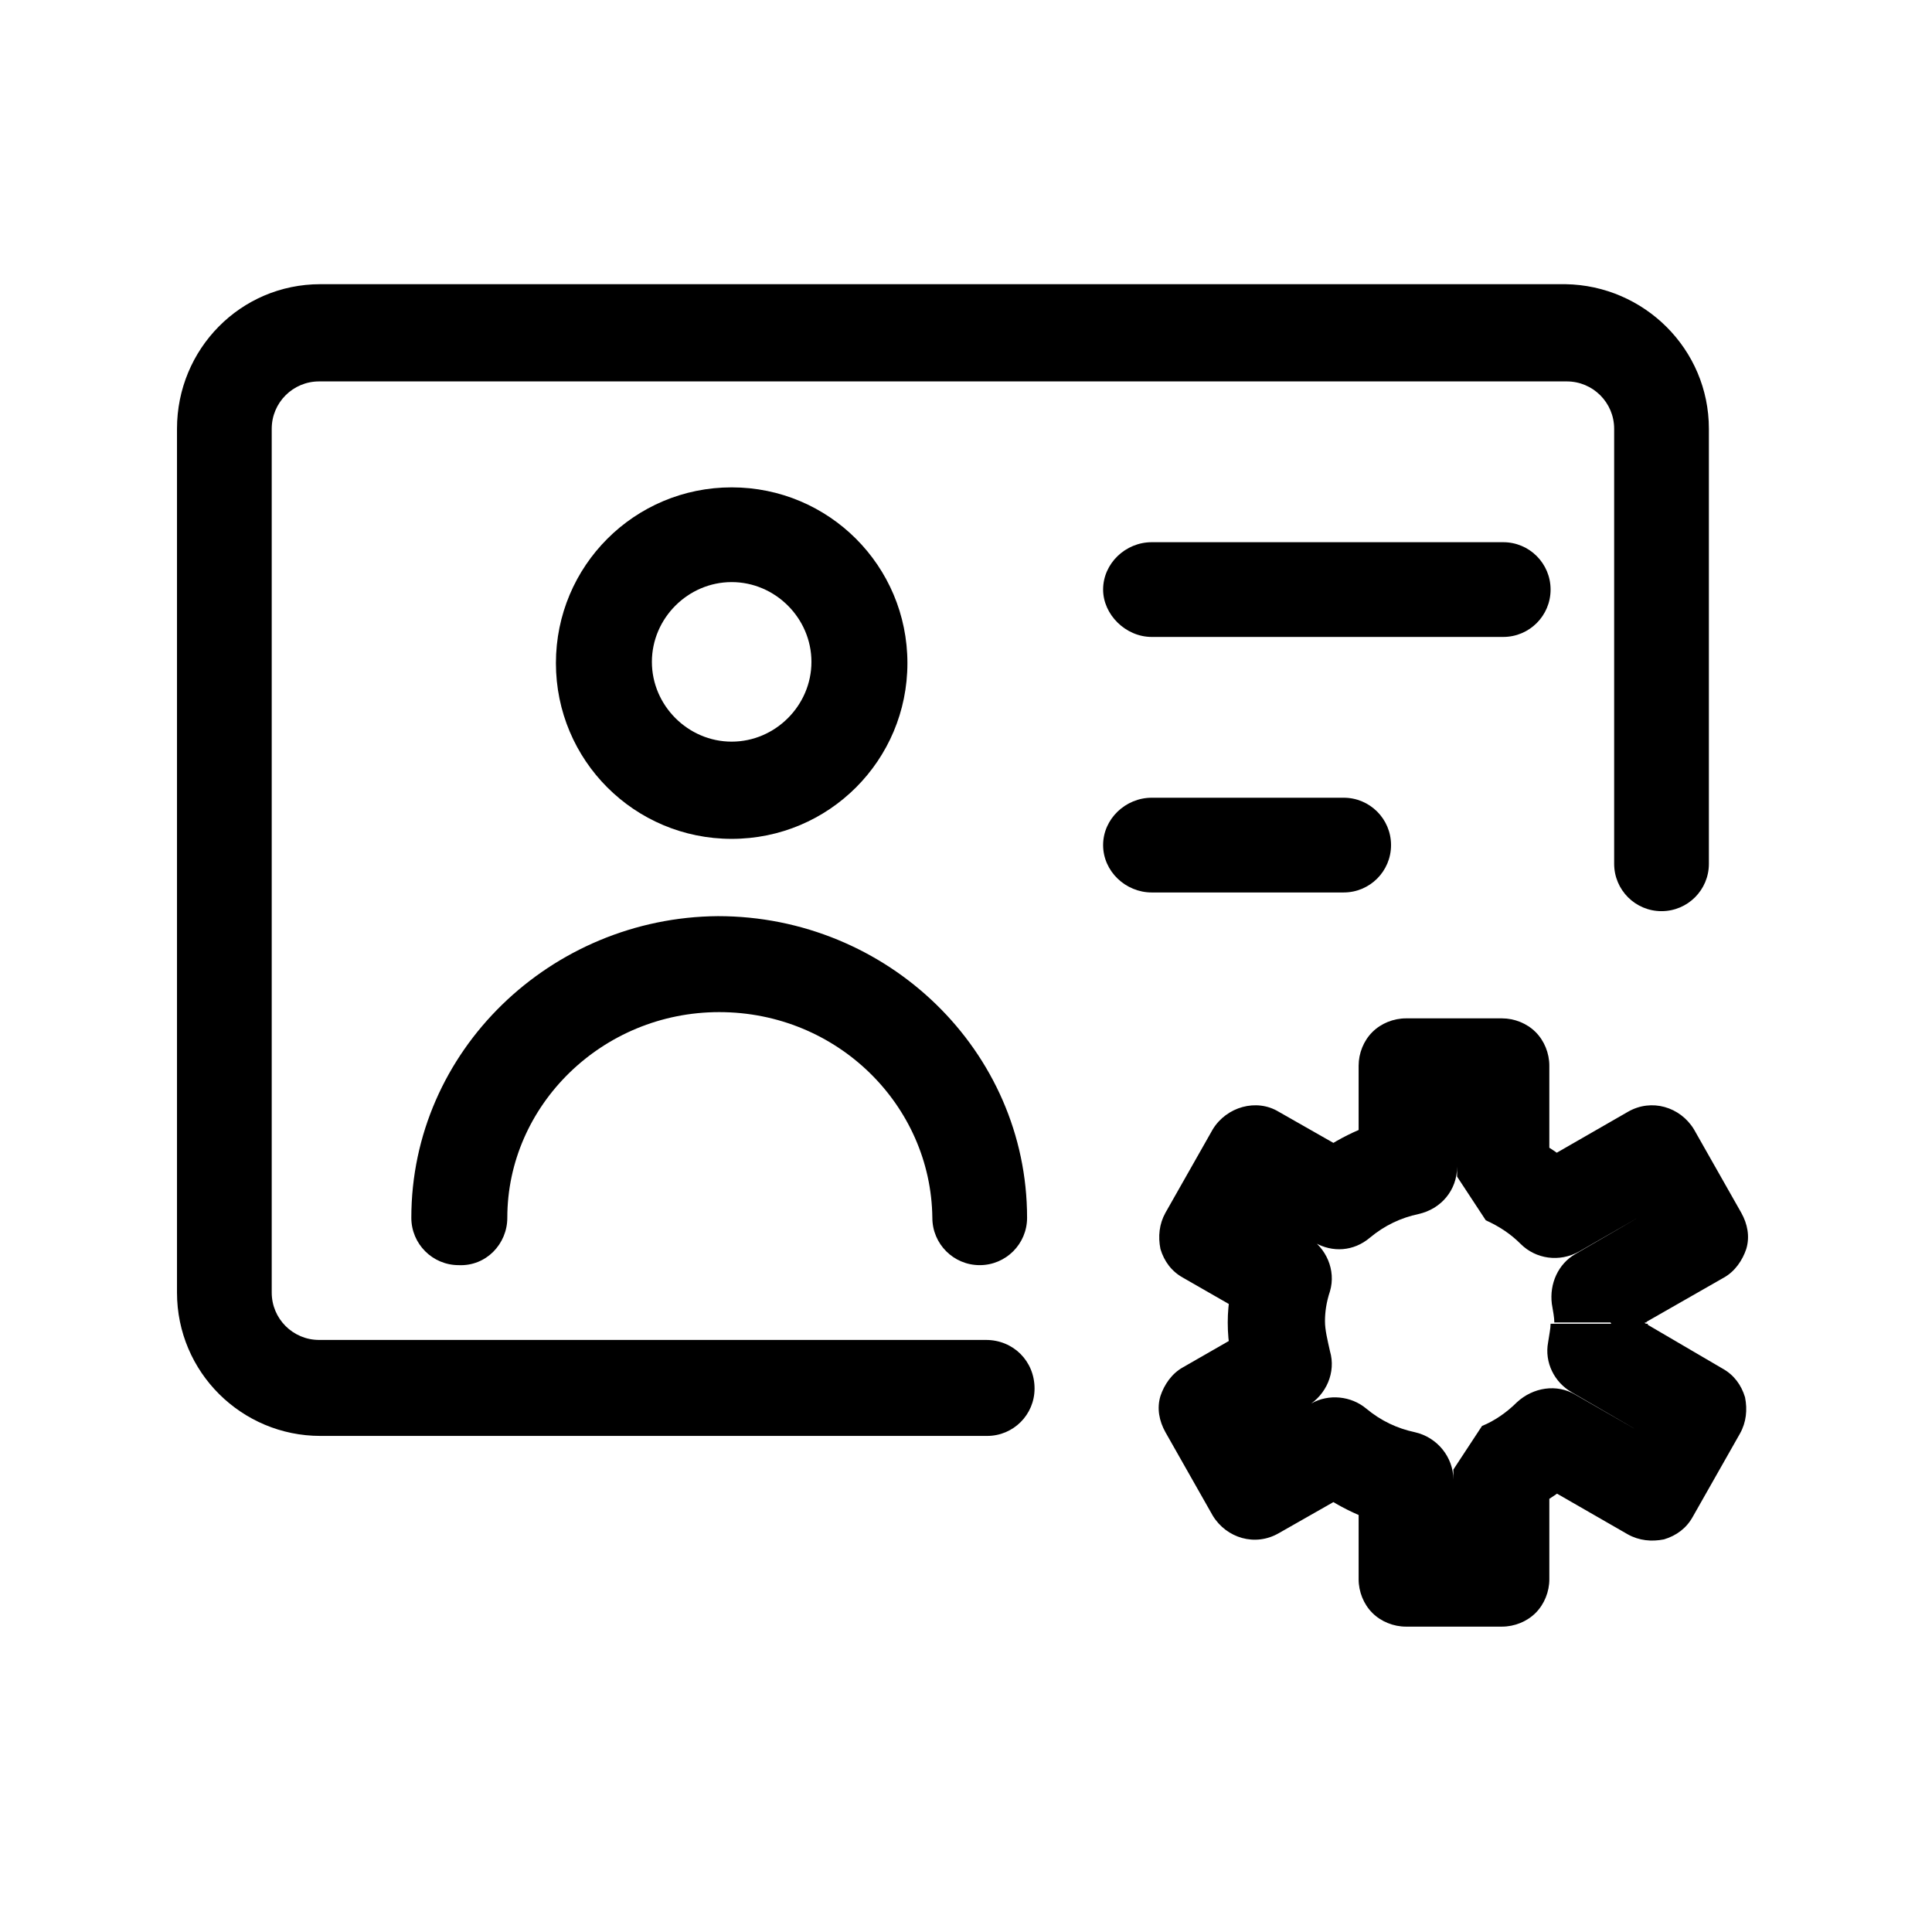 <?xml version="1.0" standalone="no"?><!DOCTYPE svg PUBLIC "-//W3C//DTD SVG 1.1//EN" "http://www.w3.org/Graphics/SVG/1.1/DTD/svg11.dtd"><svg t="1587745169338" class="icon" viewBox="0 0 1024 1024" version="1.1" xmlns="http://www.w3.org/2000/svg" p-id="1658" xmlns:xlink="http://www.w3.org/1999/xlink" width="200" height="200"><defs><style type="text/css"></style></defs><path d="M522.57 710.194H169.125c-13.874 0-25.105-11.231-25.105-25.105V227.262c0-13.874 11.231-25.105 25.105-25.105h661.306c13.874 0 25.105 11.231 25.105 25.105v230.565c0 13.874 11.231 25.105 25.105 25.105 13.874 0 25.105-11.231 25.105-25.105V227.262c0-42.281-34.354-75.974-75.974-76.635H169.786c-42.281 0-75.974 34.354-75.974 76.635v457.827c0 42.281 34.354 75.974 75.974 75.974h353.445c13.874 0 25.105-11.231 25.105-25.105 0-14.534-11.231-25.765-25.765-25.765z" p-id="1659"></path><path d="M381.192 283.417l6.606 25.105c23.123 0 42.281 19.159 42.281 42.281 0 23.123-19.159 42.281-42.281 42.281-23.123 0-42.281-19.159-42.281-42.281 0-23.123 19.159-42.281 42.281-42.281l6.606-25.105-6.606-25.105c-51.53 0-93.151 41.621-93.151 93.151s41.621 93.151 93.151 93.151S480.95 402.994 480.95 351.463s-41.621-93.151-93.151-93.151v25.105h-6.606z" p-id="1660"></path><path d="M268.883 645.45c0-59.458 50.209-109.006 112.31-109.006 62.761 0 112.31 49.548 112.97 109.006 0 13.874 11.231 25.105 25.105 25.105 13.874 0 25.105-11.231 25.105-25.105 0-88.526-73.992-159.876-163.84-159.876C292.005 486.235 218.013 556.924 218.013 645.45c0 13.874 11.231 25.105 25.105 25.105 14.534 0.661 25.765-11.231 25.765-25.105z" p-id="1661"></path><path d="M610.436 337.59h186.302c13.874 0 25.105-11.231 25.105-25.105 0-13.874-11.231-25.105-25.105-25.105H610.436c-13.874 0-25.765 11.231-25.765 25.105 0 13.213 11.892 25.105 25.765 25.105" p-id="1662"></path><path d="M610.436 473.022h101.739c13.874 0 25.105-11.231 25.105-25.105 0-13.874-11.231-25.105-25.105-25.105H610.436c-13.874 0-25.765 11.231-25.765 25.105 0 13.874 11.892 25.105 25.765 25.105" p-id="1663"></path><path d="M847.608 701.605h-25.765c0 2.643-0.661 5.285-1.321 9.91-1.982 10.57 3.303 21.141 12.552 26.426l33.032 19.159-12.552 21.801 21.801 12.552 12.552-21.801-52.852-30.39c-9.91-5.946-22.462-3.964-31.05 3.964-5.285 5.285-11.892 9.91-18.498 12.552l-15.195 23.123v32.372-27.086c0-11.892-8.588-22.462-20.48-25.105-9.249-1.982-17.837-5.946-25.765-12.552-7.928-6.606-19.819-7.928-29.068-2.643l-20.48 11.892-12.552-21.801-21.801 12.552 12.552 21.801 40.299-23.123c9.91-5.946 15.195-17.837 11.892-29.068-1.321-5.946-2.643-11.231-2.643-15.855s0.661-9.91 2.643-15.855c3.303-11.231-1.982-23.123-11.892-29.068l-18.498-10.57 12.552-21.801-21.801-12.552L654.039 634.219l42.942 24.444c9.249 5.285 20.48 4.625 29.068-2.643 7.928-6.606 16.516-10.57 25.765-12.552 11.892-2.643 20.48-12.552 20.48-25.105v-27.086 32.372l15.195 23.123c7.267 3.303 13.213 7.267 18.498 12.552 7.928 7.928 20.48 9.91 31.05 3.964l31.05-17.837-33.032 19.159c-9.249 5.285-13.874 15.855-12.552 26.426 0.661 3.964 1.321 7.267 1.321 9.91h48.888c0-7.267-0.661-13.213-1.982-17.837l-25.105 3.964 12.552 21.801 55.494-31.711c5.946-3.303 9.91-9.249 11.892-15.195 1.982-6.606 0.661-13.213-2.643-19.159l-25.105-44.263c-7.267-11.892-22.462-16.516-35.014-9.249l-52.852 30.39 12.552 21.801 17.837-17.837c-9.91-9.91-21.801-17.837-34.354-23.783l-9.91 23.123h25.105v-58.137c0-6.606-2.643-13.213-7.267-17.837-4.625-4.625-11.231-7.267-17.837-7.267h-50.87c-6.606 0-13.213 2.643-17.837 7.267-4.625 4.625-7.267 11.231-7.267 17.837v52.852h25.105l-5.285-25.105c-18.498 3.964-34.354 12.552-47.566 23.123l15.855 19.819 12.552-21.801-42.942-24.444c-11.892-7.267-27.747-2.643-35.014 9.249l-25.105 44.263c-3.303 5.946-3.964 12.552-2.643 19.159 1.982 6.606 5.946 11.892 11.892 15.195l40.299 23.123 12.552-21.801-24.444-6.606c-2.643 8.588-4.625 18.498-4.625 29.068 0 11.231 1.982 20.48 4.625 29.068l24.444-6.606-12.552-21.801-40.299 23.123c-5.946 3.303-9.91 9.249-11.892 15.195-1.982 6.606-0.661 13.213 2.643 19.159l25.105 44.263c7.267 11.892 22.462 16.516 35.014 9.249l42.942-24.444-12.552-21.801-15.855 19.819c13.213 10.57 29.068 19.159 47.566 23.123l5.285-25.105H720.103v52.852c0 6.606 2.643 13.213 7.267 17.837 4.625 4.625 11.231 7.267 17.837 7.267h50.87c6.606 0 13.213-2.643 17.837-7.267 4.625-4.625 7.267-11.231 7.267-17.837V779.561h-25.105l9.91 23.123c13.213-5.946 24.444-13.874 34.354-23.783l-17.837-17.837-12.552 21.801 52.852 30.39c5.946 3.303 12.552 3.964 19.159 2.643 6.606-1.982 11.892-5.946 15.195-11.892l25.105-44.263c3.303-5.946 3.964-12.552 2.643-19.159-1.982-6.606-5.946-11.892-11.892-15.195L858.839 693.677l-12.552 21.801 25.105 3.964c0.661-4.625 1.982-11.231 1.982-17.837h-25.765z" p-id="1664"></path></svg>